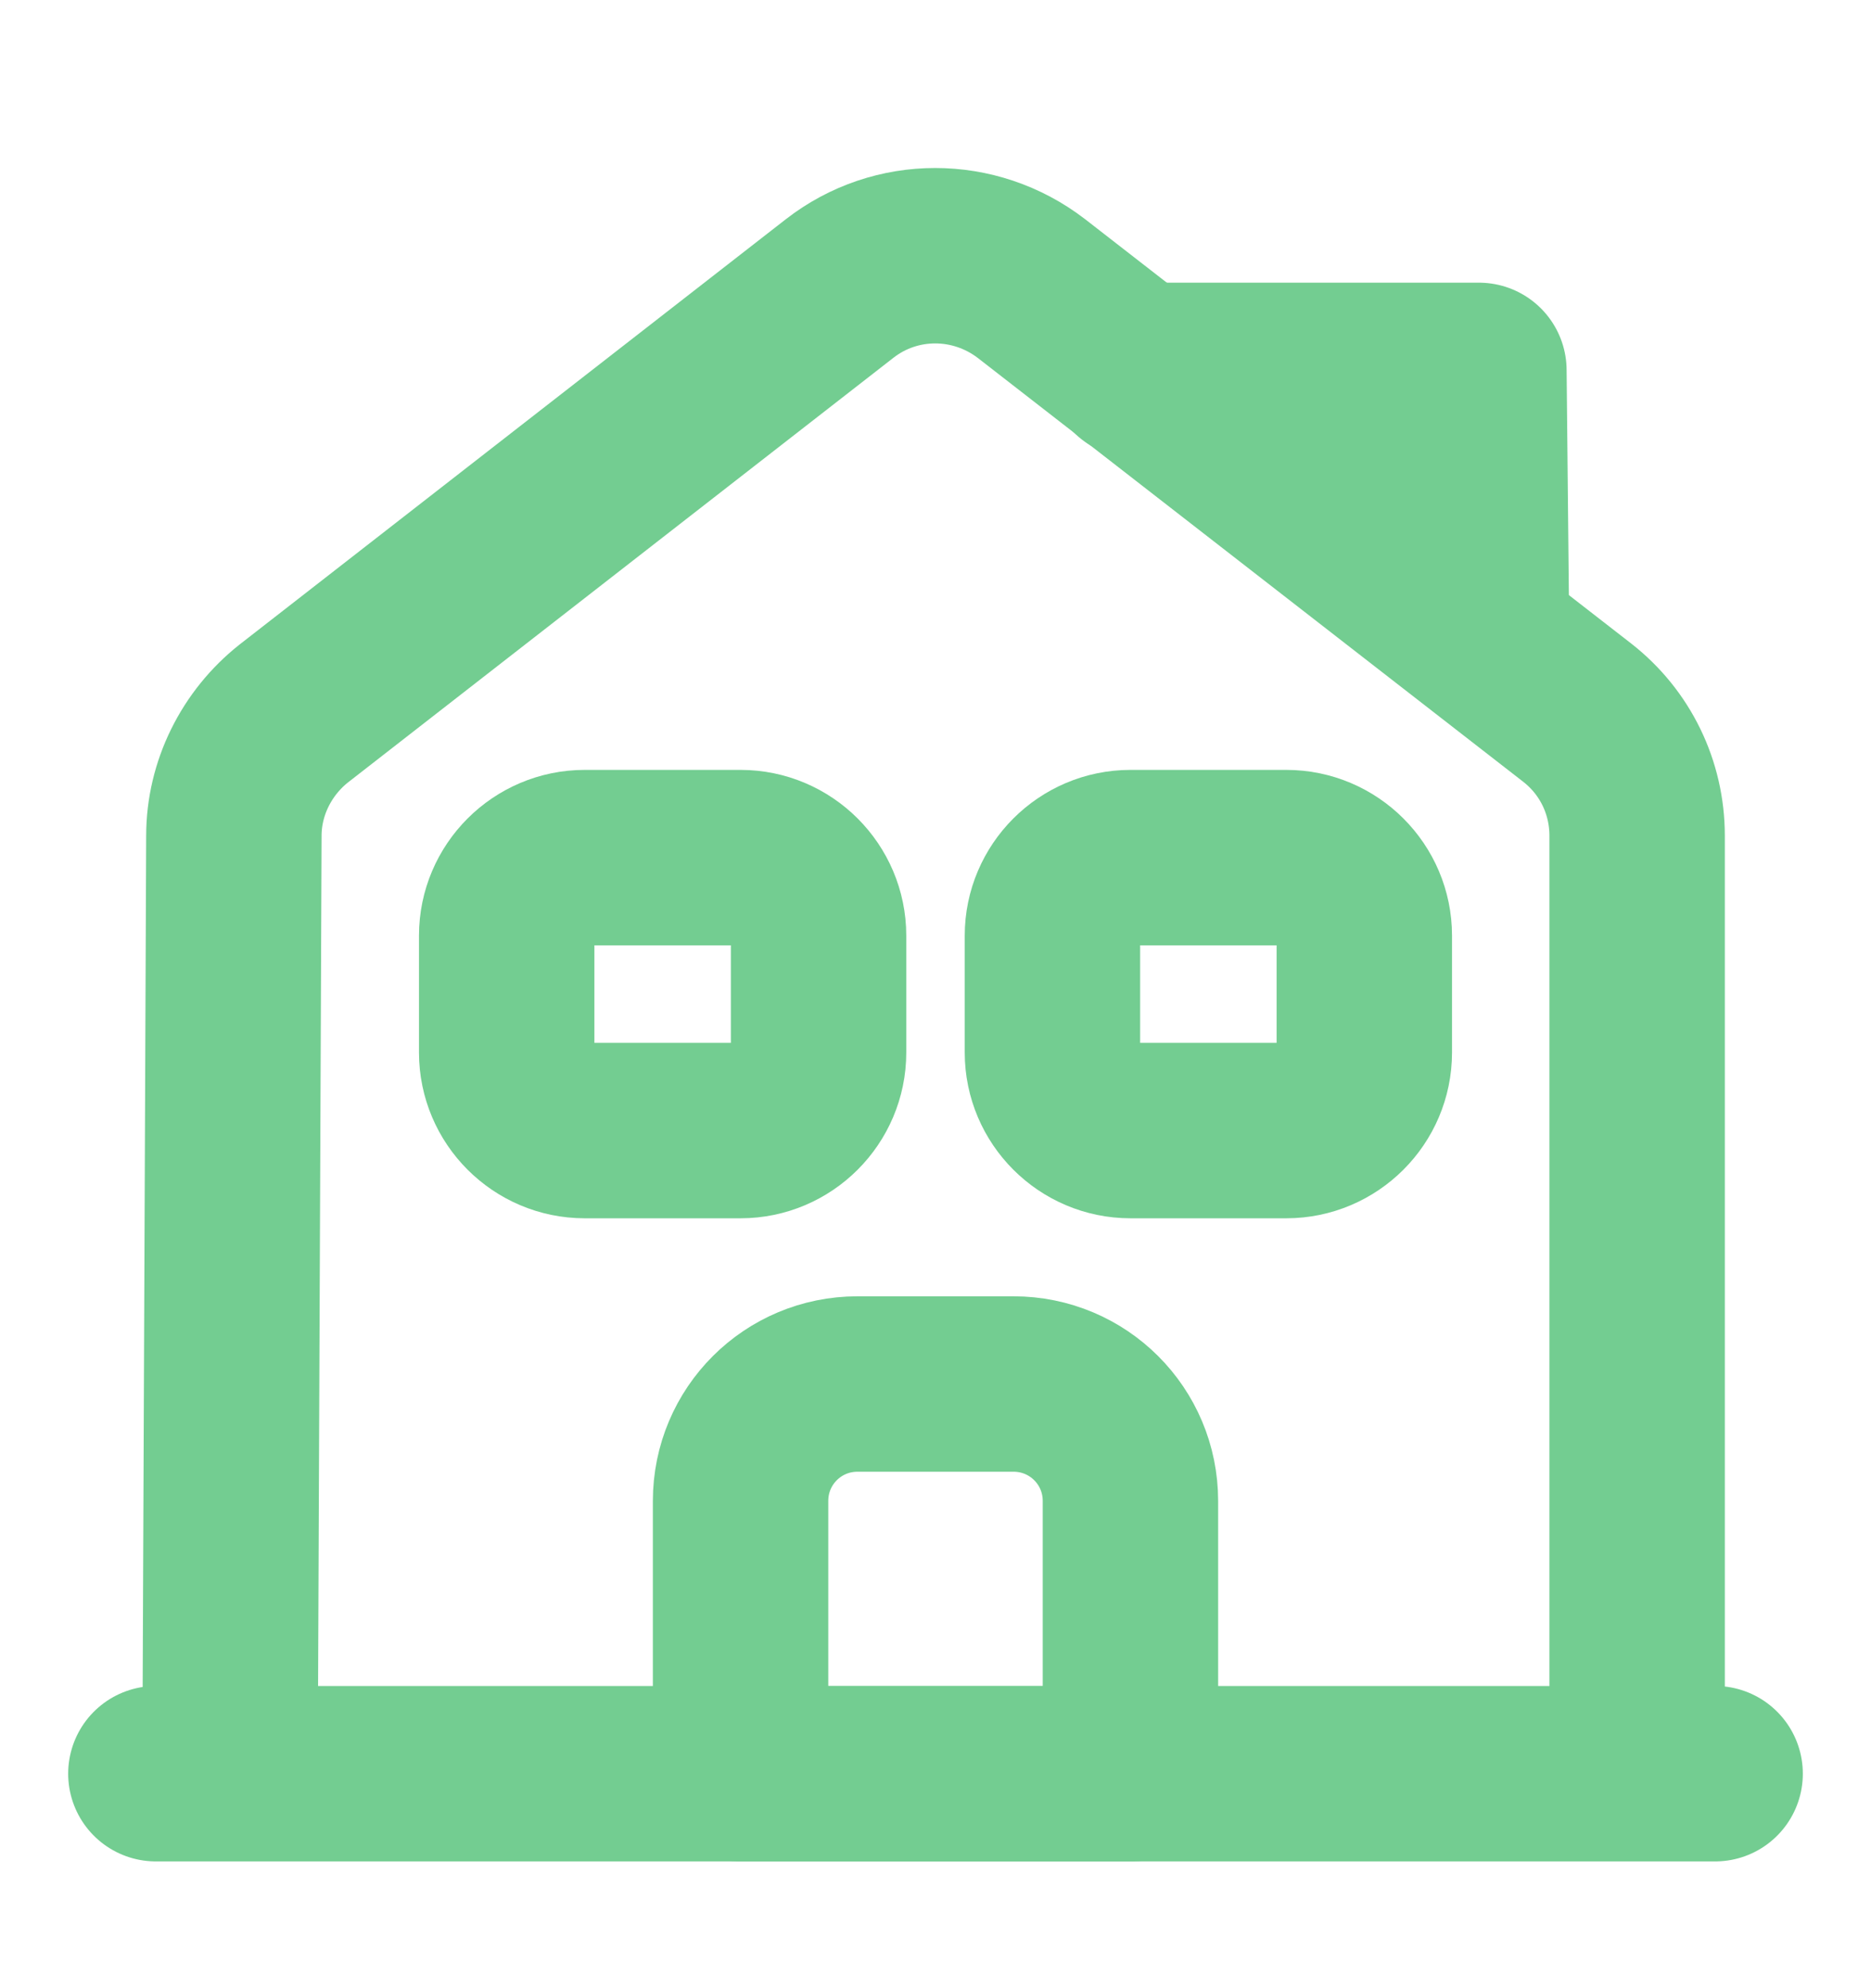 <svg width="16" height="17" viewBox="0 0 16 17" fill="none" xmlns="http://www.w3.org/2000/svg">
<path d="M1.333 15.166H14.667" stroke="#73CD91" stroke-width="1.5" stroke-miterlimit="10" stroke-linecap="round" stroke-linejoin="round"/>
<path d="M1.967 15.166L2 7.146C2 6.74 2.193 6.353 2.513 6.1L7.18 2.467C7.66 2.093 8.333 2.093 8.82 2.467L13.487 6.093C13.813 6.347 14 6.733 14 7.146V15.166" stroke="#73CD91" stroke-width="1.5" stroke-miterlimit="10" stroke-linejoin="round"/>
<path d="M8.667 11.834H7.333C6.78 11.834 6.333 12.28 6.333 12.834V15.167H9.667V12.834C9.667 12.28 9.22 11.834 8.667 11.834Z" stroke="#73CD91" stroke-width="1.5" stroke-miterlimit="10" stroke-linejoin="round"/>
<path d="M6.333 9.667H5C4.633 9.667 4.333 9.367 4.333 9V8C4.333 7.633 4.633 7.333 5 7.333H6.333C6.7 7.333 7 7.633 7 8V9C7 9.367 6.7 9.667 6.333 9.667Z" stroke="#73CD91" stroke-width="1.5" stroke-miterlimit="10" stroke-linejoin="round"/>
<path d="M11 9.667H9.667C9.3 9.667 9 9.367 9 9V8C9 7.633 9.3 7.333 9.667 7.333H11C11.367 7.333 11.667 7.633 11.667 8V9C11.667 9.367 11.367 9.667 11 9.667Z" stroke="#73CD91" stroke-width="1.5" stroke-miterlimit="10" stroke-linejoin="round"/>
<path d="M12.667 5.167L12.647 3.167H9.713" stroke="#73CD91" stroke-width="1.5" stroke-miterlimit="10" stroke-linecap="round" stroke-linejoin="round"/>
</svg>
